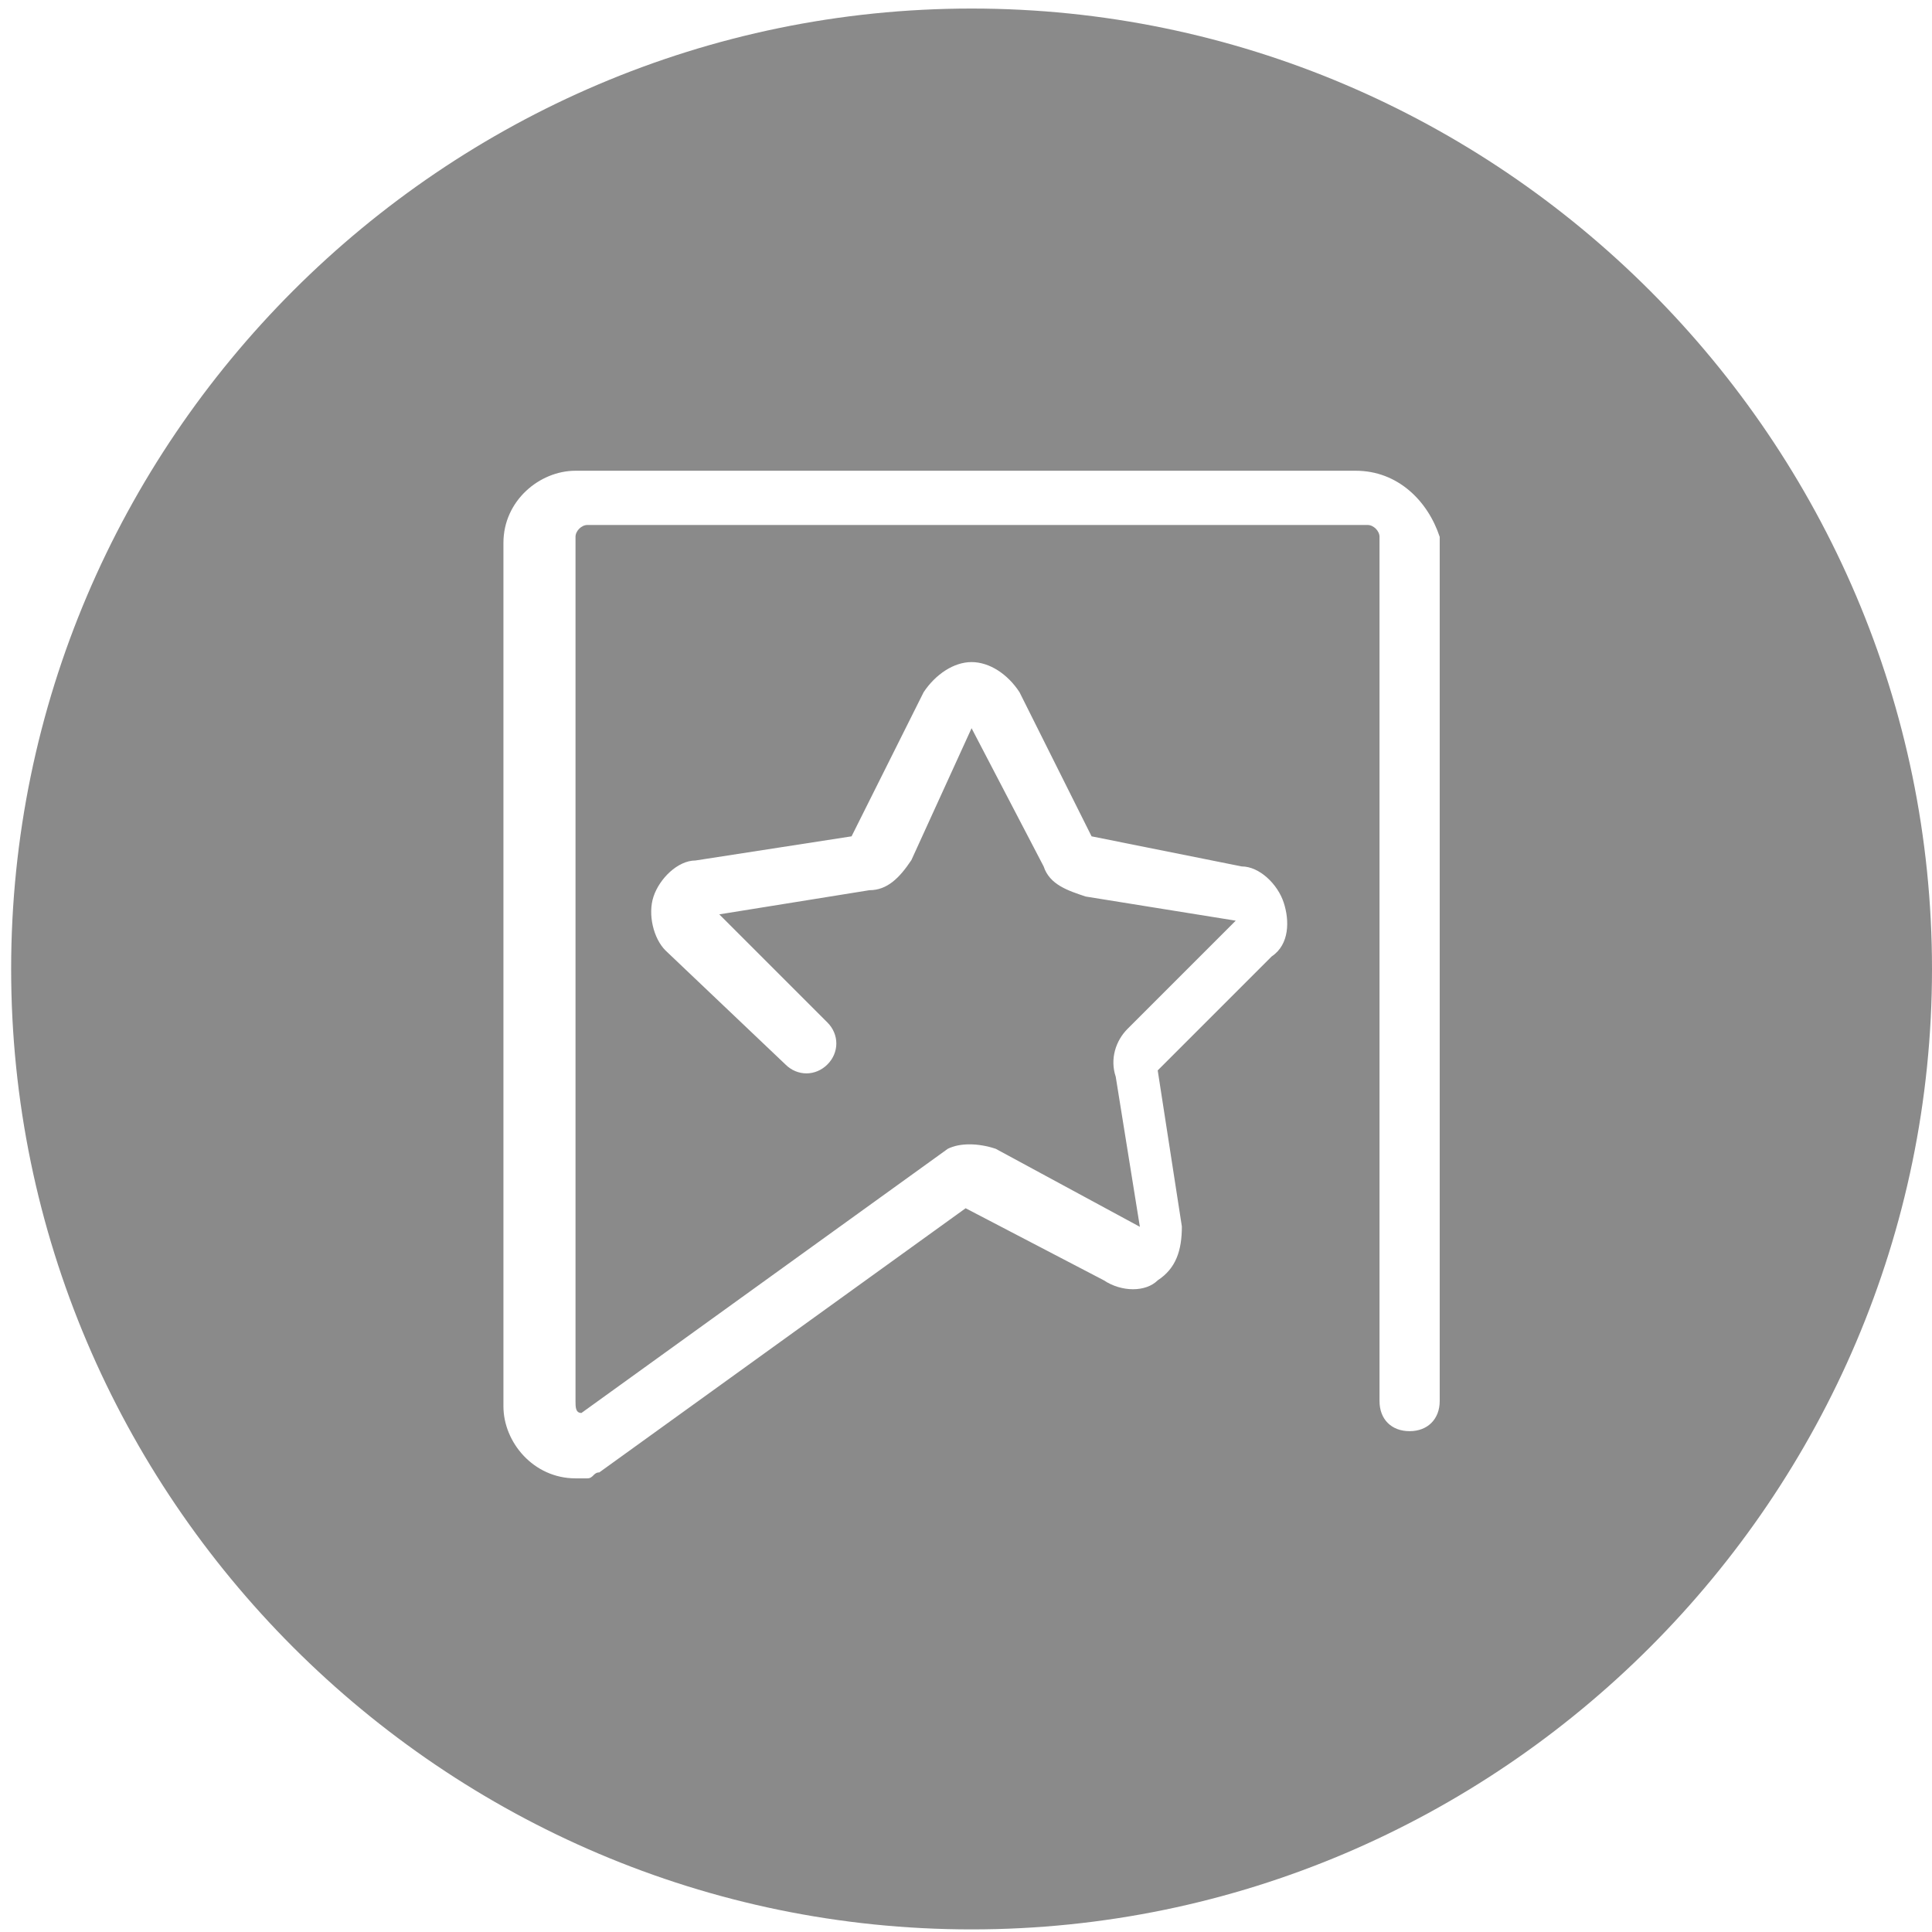 <?xml version="1.0" standalone="no"?><!DOCTYPE svg PUBLIC "-//W3C//DTD SVG 1.1//EN" "http://www.w3.org/Graphics/SVG/1.1/DTD/svg11.dtd"><svg t="1586842042572" class="icon" viewBox="0 0 1024 1024" version="1.1" xmlns="http://www.w3.org/2000/svg" p-id="1864" xmlns:xlink="http://www.w3.org/1999/xlink" width="48" height="48"><defs><style type="text/css"></style></defs><path d="M514.954 4.529C234.929 4.529 5.908 233.551 5.908 513.575s229.022 509.046 509.046 509.046S1024 793.6 1024 513.575 794.978 4.529 514.954 4.529z m248.123 738.068c0 9.452-6.302 15.951-15.951 15.951s-15.951-6.302-15.951-15.951V284.554c0-3.151-3.151-6.302-6.302-6.302h-413.538c-3.151 0-6.302 3.151-6.302 6.302v458.043c0 3.151 0 6.302 3.151 6.302l194.166-140.012c6.302-3.151 15.951-3.151 25.403 0l76.406 41.354-12.8-79.557c-3.151-9.452 0-19.102 6.302-25.403l57.305-57.305-79.557-12.8c-9.452-3.151-19.102-6.302-22.252-15.951L514.954 385.969l-31.902 69.908c-6.302 9.452-12.8 15.951-22.252 15.951l-79.557 12.8 57.305 57.305c6.302 6.302 6.302 15.951 0 22.252-6.302 6.302-15.951 6.302-22.252 0l-63.606-60.455c-6.302-6.302-9.452-19.102-6.302-28.554 3.151-9.452 12.8-19.102 22.252-19.102l82.708-12.8 38.203-76.406c6.302-9.452 15.951-15.951 25.403-15.951 9.452 0 19.102 6.302 25.403 15.951l38.203 76.406 79.557 15.951c9.452 0 19.102 9.452 22.252 19.102 3.151 9.452 3.151 22.252-6.302 28.554l-60.455 60.455 12.8 82.708c0 12.8-3.151 22.252-12.8 28.554-6.302 6.302-19.102 6.302-28.554 0l-73.255-38.203-194.166 140.012c-3.151 0-3.151 3.151-6.302 3.151h-6.302c-22.252 0-38.203-19.102-38.203-38.203V287.705c0-22.252 19.102-38.203 38.203-38.203h413.538c22.252 0 38.203 15.951 44.505 35.052v458.043z" fill="#8a8a8a" p-id="1865"></path></svg>
